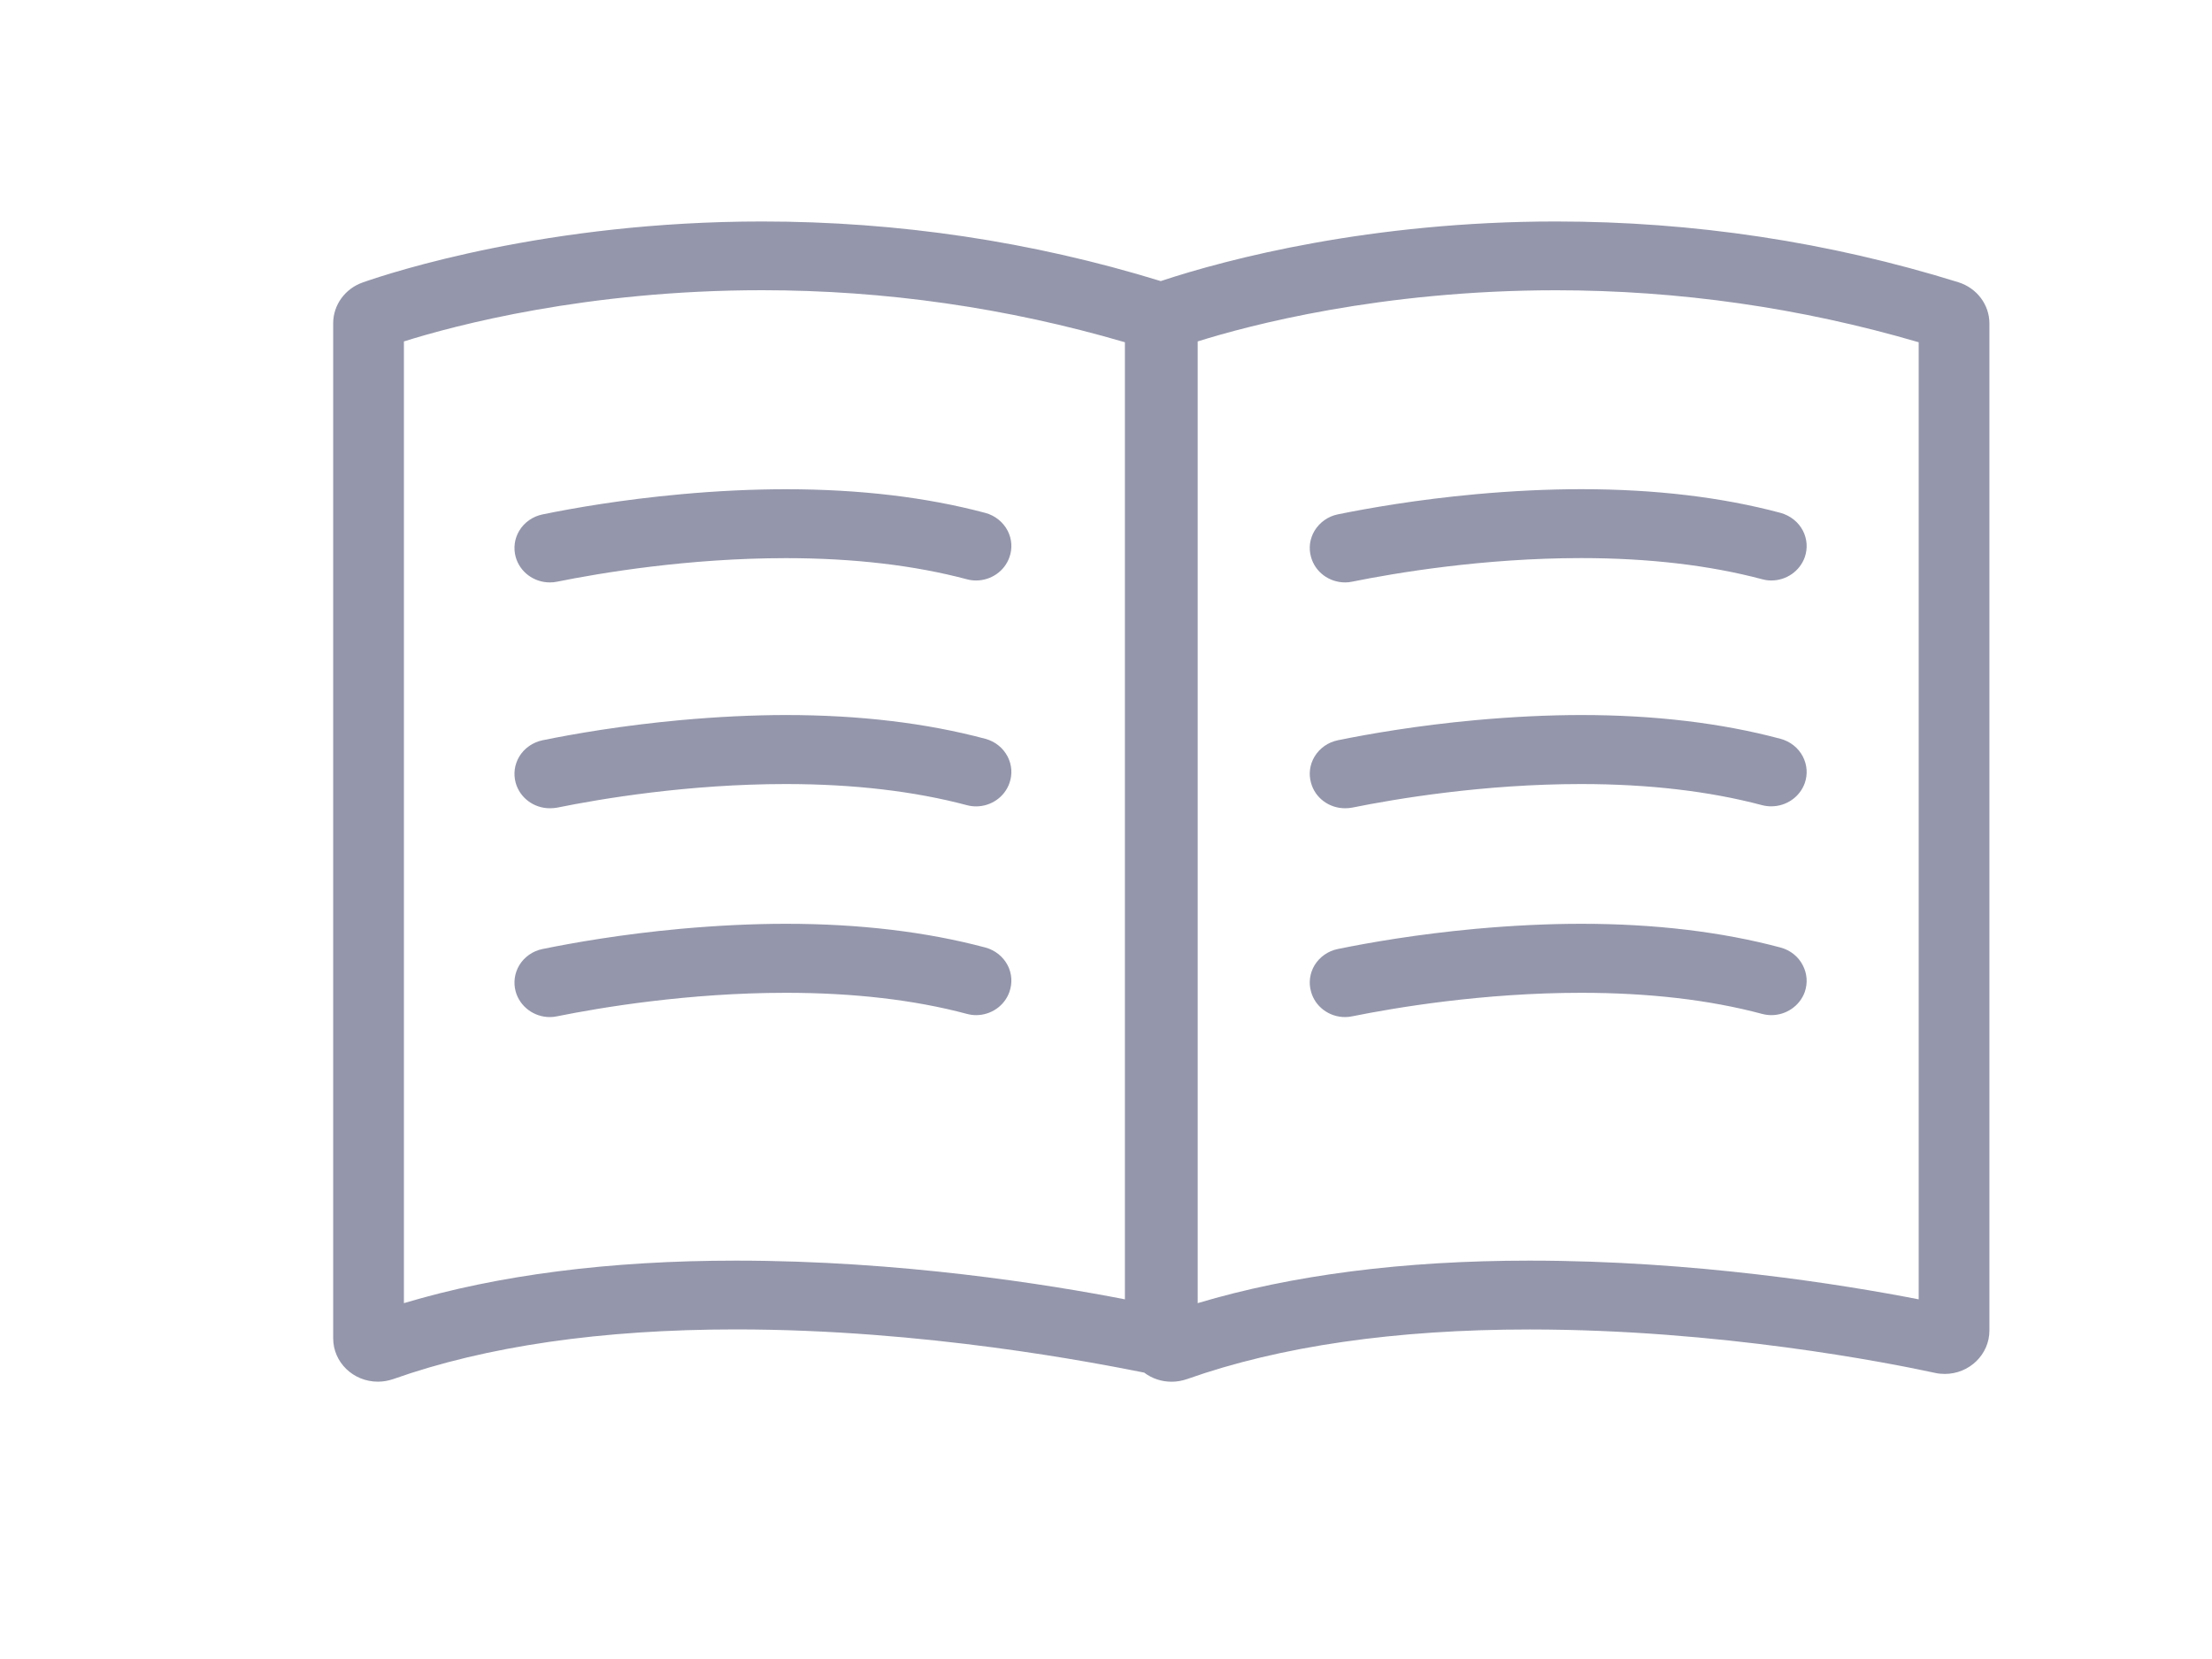 <?xml version="1.0" encoding="UTF-8" standalone="no"?>
<svg width="40px" height="30px" viewBox="0 0 40 30" version="1.1" xmlns="http://www.w3.org/2000/svg" xmlns:xlink="http://www.w3.org/1999/xlink">
    <!-- Generator: Sketch 44.1 (41455) - http://www.bohemiancoding.com/sketch -->
    <title>子备课_slice</title>
    <desc>Created with Sketch.</desc>
    <defs></defs>
    <g id="Symbols" stroke="none" stroke-width="1" fill="none" fill-rule="evenodd">
        <g id="Artboard" transform="translate(-3, 0)">
            <g id="电子备课" transform="translate(3, 0)">
                <rect id="Rectangle" fill="#D8D8D8" opacity="0" x="0" y="0" width="40" height="30"></rect>
                <path d="M21.187,24.986 C21.005,24.986 20.833,24.929 20.69,24.821 C19.808,24.646 16.732,24.04 13.308,24.04 C10.88,24.04 8.795,24.342 7.111,24.938 C7.021,24.969 6.928,24.985 6.833,24.985 C6.387,24.985 6.025,24.634 6.025,24.202 L6.025,5.845 C6.025,5.515 6.24,5.22 6.558,5.108 C7.082,4.924 9.893,4.005 13.782,4.005 C16.244,4.005 18.669,4.368 20.99,5.083 C22.203,4.68 24.795,4.005 28.136,4.005 C30.624,4.005 33.072,4.375 35.414,5.104 C35.748,5.209 35.975,5.509 35.975,5.85 L35.975,24.06 C35.975,24.492 35.613,24.845 35.167,24.845 C35.107,24.845 35.047,24.839 34.991,24.826 C34.14,24.642 31.097,24.041 27.661,24.041 C25.234,24.041 23.15,24.342 21.466,24.938 C21.376,24.969 21.282,24.986 21.187,24.986 Z M7.304,23.565 C9.004,23.056 11.023,22.796 13.308,22.796 C16.286,22.796 18.966,23.228 20.342,23.496 L20.342,6.189 C18.212,5.565 16.005,5.248 13.781,5.248 C10.609,5.248 8.223,5.885 7.304,6.174 L7.304,23.565 L7.304,23.565 Z M21.658,23.565 C23.359,23.056 25.378,22.796 27.661,22.796 C30.641,22.796 33.321,23.228 34.696,23.496 L34.696,6.189 C32.566,5.565 30.359,5.249 28.136,5.249 C24.967,5.249 22.579,5.885 21.658,6.174 L21.658,23.565 Z M24.324,18.392 C24.033,18.392 23.779,18.201 23.707,17.929 C23.662,17.77 23.685,17.601 23.771,17.455 C23.863,17.305 24.015,17.196 24.193,17.161 C24.743,17.048 25.622,16.894 26.687,16.796 C27.35,16.736 27.993,16.705 28.598,16.705 C29.923,16.705 31.134,16.85 32.197,17.134 C32.374,17.181 32.522,17.299 32.601,17.457 C32.679,17.607 32.691,17.777 32.636,17.938 C32.546,18.188 32.303,18.357 32.03,18.357 C31.973,18.357 31.917,18.348 31.862,18.334 C30.913,18.08 29.814,17.953 28.592,17.953 C26.826,17.953 25.241,18.219 24.453,18.378 C24.41,18.387 24.366,18.392 24.324,18.392 Z M9.943,18.392 C9.654,18.392 9.4,18.201 9.325,17.93 C9.281,17.769 9.304,17.6 9.39,17.455 C9.481,17.305 9.634,17.196 9.812,17.161 C10.36,17.049 11.237,16.894 12.307,16.796 C12.97,16.736 13.612,16.705 14.217,16.705 C15.543,16.705 16.753,16.85 17.818,17.134 C17.994,17.181 18.14,17.299 18.222,17.456 C18.299,17.607 18.31,17.777 18.253,17.938 C18.165,18.188 17.922,18.357 17.65,18.357 C17.593,18.357 17.536,18.348 17.483,18.334 C16.533,18.08 15.434,17.953 14.212,17.953 C12.445,17.953 10.86,18.219 10.073,18.378 C10.031,18.387 9.987,18.392 9.943,18.392 Z M24.324,14.616 C24.033,14.616 23.779,14.427 23.707,14.154 C23.662,13.994 23.685,13.826 23.771,13.682 C23.863,13.53 24.015,13.422 24.193,13.386 C24.746,13.273 25.627,13.119 26.687,13.022 C27.35,12.962 27.991,12.93 28.598,12.93 C29.922,12.93 31.133,13.075 32.197,13.36 C32.374,13.407 32.522,13.525 32.603,13.684 C32.679,13.833 32.691,14.003 32.636,14.161 C32.546,14.412 32.303,14.581 32.03,14.581 C31.975,14.581 31.919,14.574 31.864,14.56 C30.912,14.307 29.811,14.178 28.59,14.178 C26.825,14.178 25.24,14.445 24.453,14.604 C24.41,14.612 24.366,14.616 24.324,14.616 Z M9.943,14.616 C9.654,14.616 9.4,14.427 9.325,14.155 C9.281,13.993 9.304,13.826 9.39,13.681 C9.481,13.53 9.634,13.423 9.812,13.386 C10.365,13.273 11.248,13.119 12.307,13.022 C12.97,12.962 13.612,12.93 14.216,12.93 C15.541,12.93 16.753,13.075 17.818,13.36 C17.993,13.406 18.14,13.524 18.222,13.683 C18.299,13.835 18.31,14.005 18.253,14.163 C18.165,14.413 17.922,14.582 17.65,14.582 C17.596,14.582 17.539,14.575 17.484,14.56 C16.533,14.307 15.432,14.178 14.211,14.178 C12.443,14.178 10.86,14.445 10.073,14.605 C10.031,14.612 9.987,14.616 9.943,14.616 Z M24.325,10.532 C24.033,10.532 23.78,10.342 23.707,10.07 C23.662,9.911 23.685,9.742 23.771,9.598 C23.863,9.446 24.015,9.337 24.193,9.301 C24.744,9.189 25.625,9.034 26.687,8.937 C27.346,8.877 27.991,8.846 28.599,8.846 C29.924,8.846 31.136,8.99 32.197,9.274 C32.374,9.323 32.522,9.44 32.603,9.598 C32.679,9.747 32.691,9.917 32.636,10.076 C32.546,10.328 32.303,10.497 32.03,10.497 C31.975,10.497 31.919,10.489 31.864,10.474 C30.912,10.221 29.811,10.092 28.592,10.092 C26.827,10.092 25.241,10.359 24.453,10.518 C24.41,10.528 24.366,10.532 24.325,10.532 Z M9.943,10.532 C9.654,10.532 9.4,10.343 9.325,10.071 C9.281,9.909 9.304,9.741 9.39,9.597 C9.481,9.446 9.634,9.338 9.812,9.302 C10.362,9.189 11.243,9.035 12.307,8.938 C12.968,8.877 13.611,8.847 14.218,8.847 C15.543,8.847 16.753,8.991 17.818,9.275 C17.993,9.322 18.14,9.44 18.222,9.598 C18.299,9.749 18.31,9.92 18.253,10.078 C18.165,10.328 17.922,10.497 17.65,10.497 C17.596,10.497 17.539,10.49 17.484,10.475 C16.533,10.222 15.432,10.093 14.212,10.093 C12.446,10.093 10.861,10.36 10.073,10.519 C10.031,10.528 9.987,10.532 9.943,10.532 Z" id="Shape" fill="#9496AB" fill-rule="nonzero"></path>
            </g>
        </g>
    </g>
</svg>